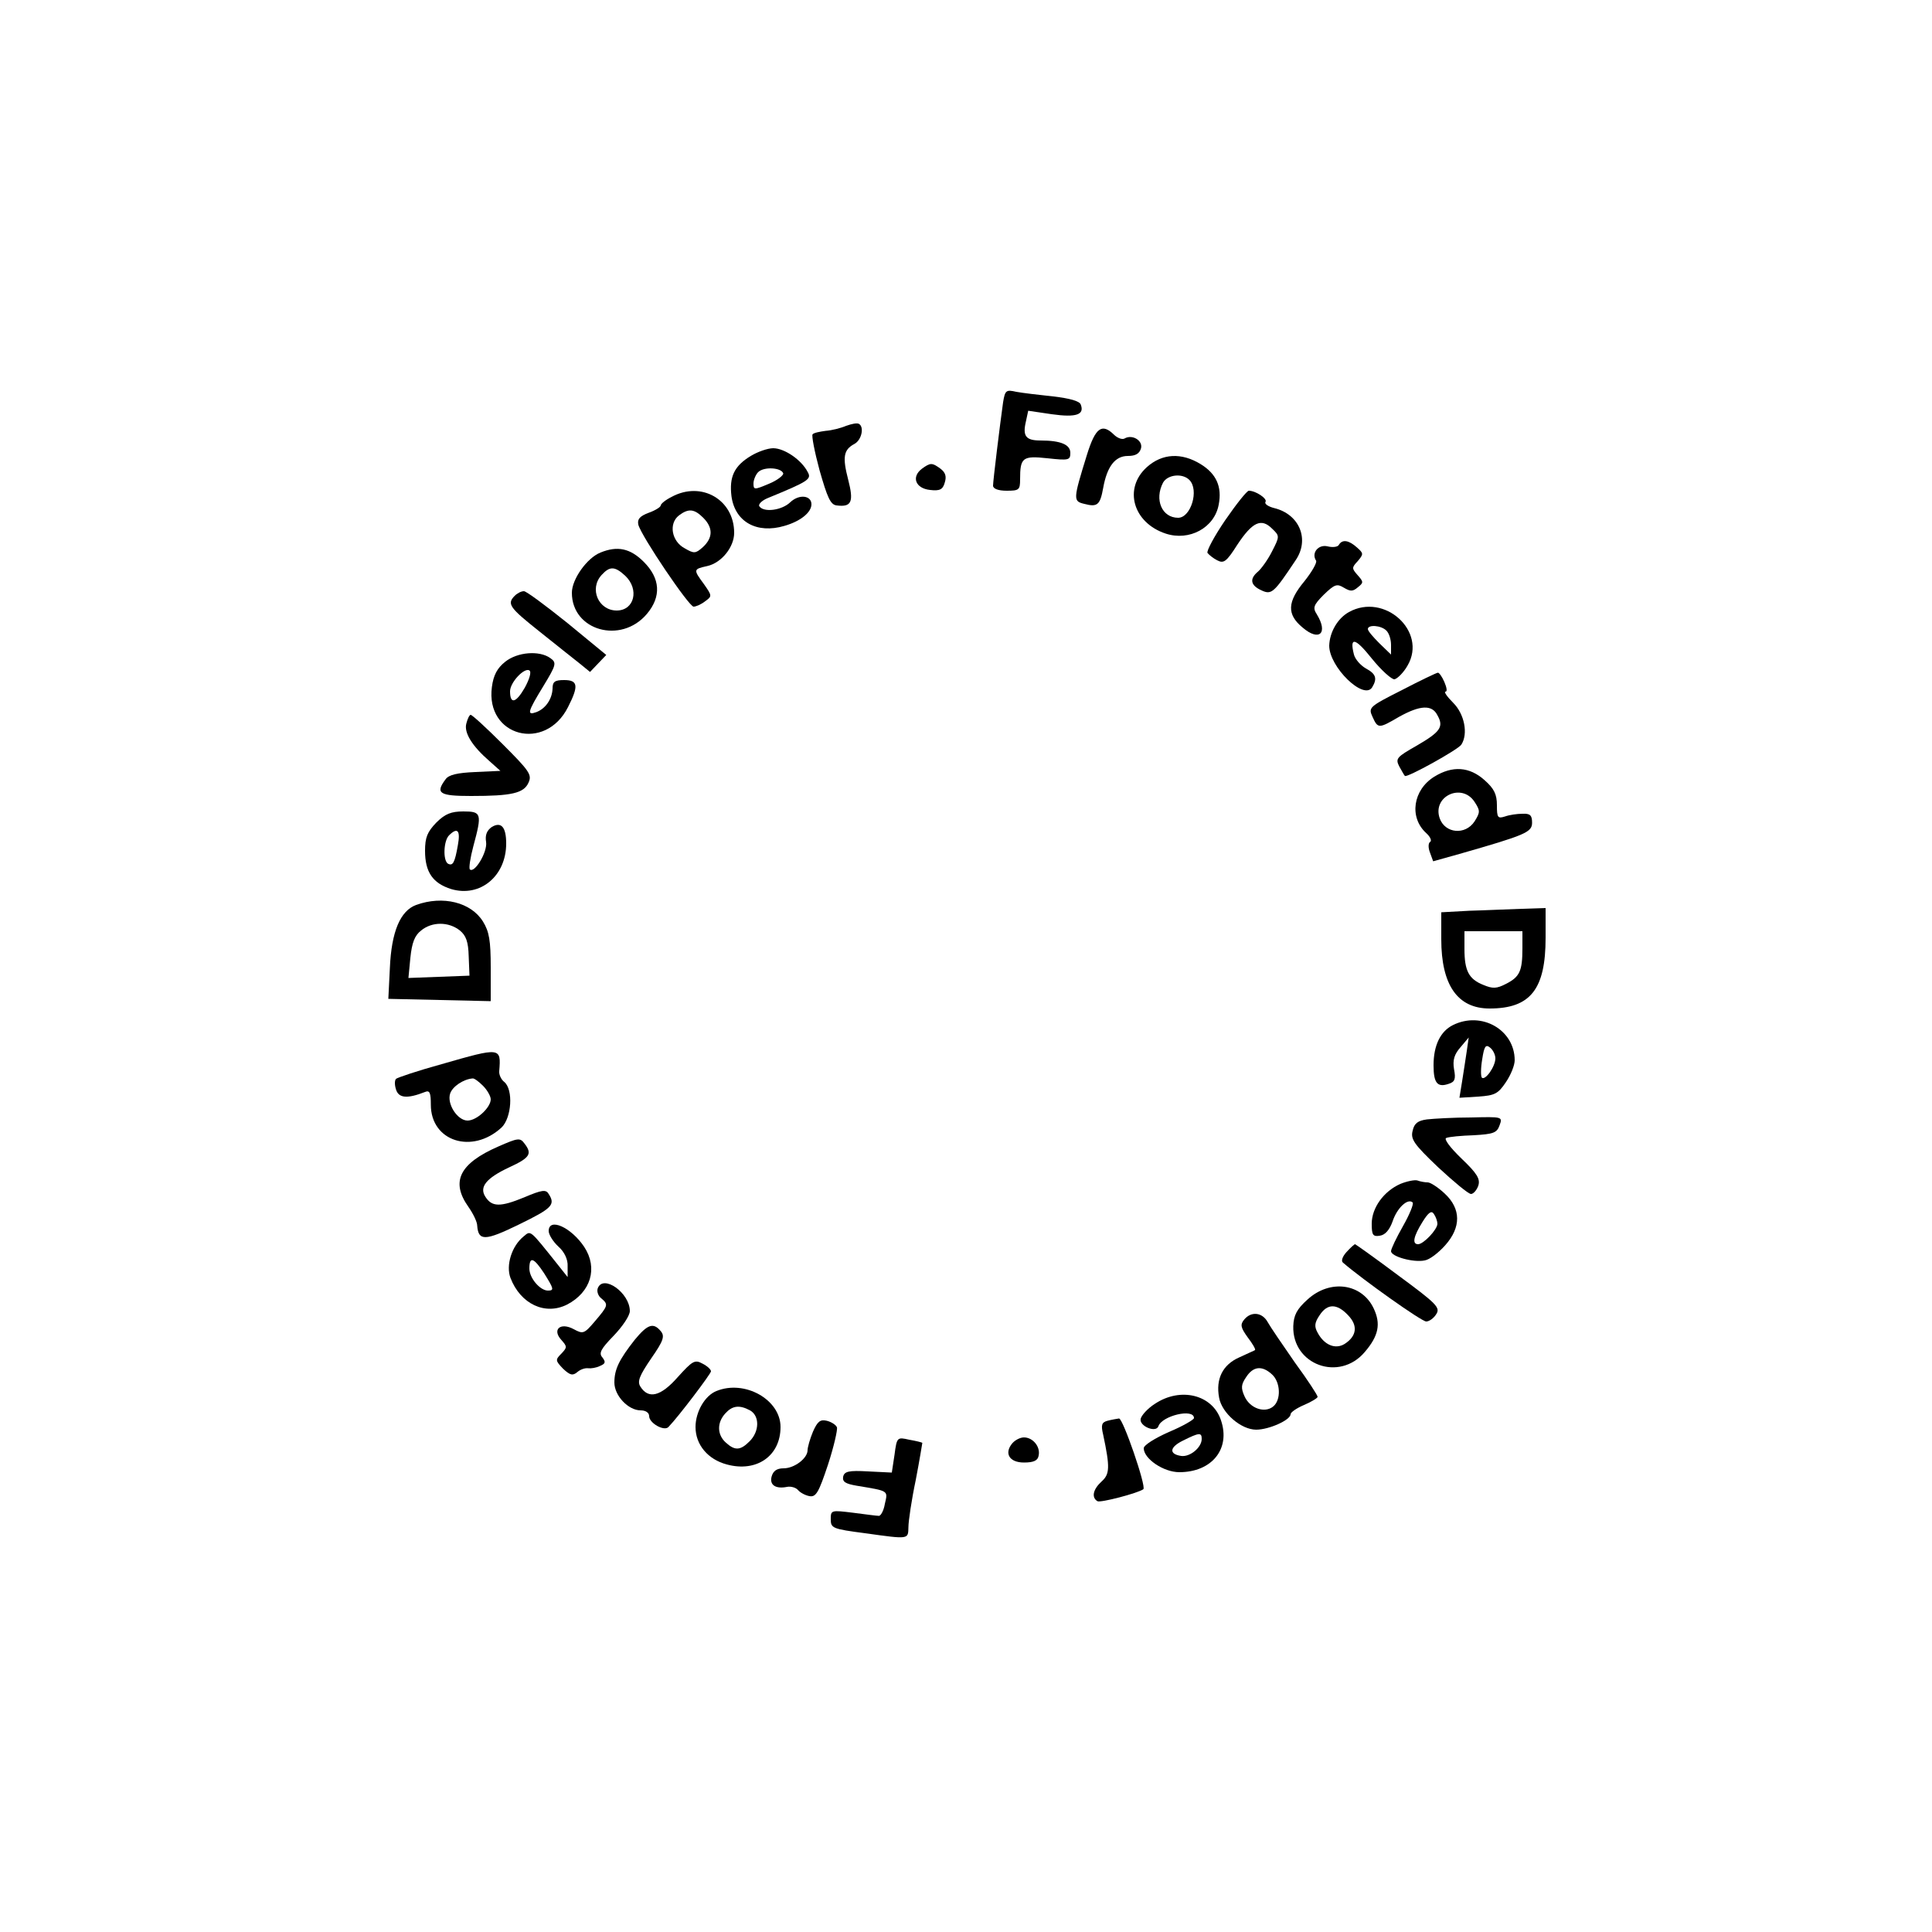 <?xml version="1.0" standalone="no"?>
<!DOCTYPE svg PUBLIC "-//W3C//DTD SVG 20010904//EN"
 "http://www.w3.org/TR/2001/REC-SVG-20010904/DTD/svg10.dtd">
<svg version="1.0" xmlns="http://www.w3.org/2000/svg"
 width="500pt" height="500pt" viewBox="0 0 500 500"
 preserveAspectRatio="xMidYMid meet">

<g transform="translate(0,500) scale(0.1,-0.1)"
fill="#000000" stroke="none">
<path d="M2596 3959 c-8 -57 -26 -203 -26 -216 0 -8 14 -13 35 -13 32 0 35 2
35 29 0 57 6 62 71 55 55 -6 59 -5 59 14 0 21 -24 32 -77 32 -38 0 -47 11 -38
49 l6 28 61 -9 c64 -9 85 -1 75 25 -3 9 -28 16 -71 21 -37 4 -80 9 -96 12 -26
6 -29 4 -34 -27z"/>
<path d="M2190 3898 c-14 -6 -38 -12 -53 -13 -15 -2 -31 -5 -34 -9 -3 -3 5
-45 18 -93 20 -70 28 -89 44 -91 39 -5 45 9 30 67 -15 58 -12 77 16 92 19 10
26 44 12 52 -5 3 -19 0 -33 -5z"/>
<path d="M2813 3823 c-36 -116 -36 -120 -7 -127 34 -9 41 -3 49 41 10 56 31
83 64 83 20 0 30 6 34 20 5 20 -23 37 -43 25 -6 -3 -17 1 -26 9 -32 32 -49 20
-71 -51z"/>
<path d="M1943 3820 c-43 -26 -56 -54 -50 -104 9 -67 66 -98 137 -77 42 12 70
35 70 56 0 23 -32 27 -55 5 -22 -21 -69 -27 -80 -10 -3 5 7 15 22 21 107 44
114 49 103 68 -16 31 -60 61 -89 61 -14 0 -40 -9 -58 -20z m84 -45 c1 -5 -15
-18 -37 -27 -38 -16 -40 -16 -40 1 0 9 6 23 12 29 15 15 60 12 65 -3z"/>
<path d="M2968 3791 c-61 -55 -36 -144 49 -172 61 -20 126 15 137 75 9 46 -6
80 -47 105 -49 30 -99 28 -139 -8z m110 -33 c26 -26 4 -98 -29 -98 -42 0 -62
47 -39 91 12 21 50 25 68 7z"/>
<path d="M2386 3787 c-28 -21 -17 -51 21 -55 25 -3 33 1 38 19 5 16 2 26 -11
36 -22 16 -26 16 -48 0z"/>
<path d="M1738 3714 c-16 -8 -28 -18 -28 -22 0 -4 -14 -13 -31 -19 -24 -9 -30
-17 -27 -31 8 -30 131 -212 143 -212 6 0 20 6 30 14 18 13 18 14 -3 44 -28 38
-28 39 8 47 37 8 70 49 70 86 0 86 -85 135 -162 93z m82 -54 c26 -26 25 -52
-1 -76 -19 -17 -23 -17 -47 -3 -34 18 -42 64 -15 85 25 19 40 17 63 -6z"/>
<path d="M3171 3654 c-28 -41 -49 -80 -46 -85 4 -5 15 -14 25 -19 17 -9 24 -4
52 40 39 59 62 70 90 42 20 -19 20 -20 0 -59 -11 -22 -28 -45 -36 -52 -23 -19
-20 -36 9 -49 26 -12 32 -6 88 78 37 54 10 119 -55 135 -16 4 -26 11 -23 16 6
8 -25 29 -43 29 -5 0 -32 -34 -61 -76z"/>
<path d="M3465 3590 c-3 -6 -17 -7 -29 -4 -24 6 -43 -17 -30 -37 3 -5 -11 -29
-30 -53 -45 -54 -46 -86 -5 -120 43 -37 67 -15 37 34 -11 17 -9 24 18 51 28
27 34 29 52 18 17 -10 23 -10 36 1 15 12 15 14 0 31 -16 18 -16 20 0 37 15 18
15 20 -2 35 -21 19 -38 22 -47 7z"/>
<path d="M1554 3570 c-35 -14 -74 -69 -74 -104 0 -98 127 -134 194 -55 38 45
35 92 -8 135 -35 35 -68 42 -112 24z m64 -60 c37 -35 24 -90 -22 -90 -47 0
-72 56 -39 92 21 23 34 23 61 -2z"/>
<path d="M1332 3458 c-21 -21 -13 -31 65 -93 41 -33 88 -70 103 -82 l27 -22
21 22 21 22 -101 83 c-56 45 -106 82 -112 82 -7 0 -17 -5 -24 -12z"/>
<path d="M3491 3416 c-29 -16 -50 -52 -51 -87 0 -55 89 -142 111 -108 14 23
10 35 -16 49 -14 8 -28 24 -31 36 -12 47 3 44 46 -10 25 -31 52 -55 59 -54 8
2 24 18 34 36 51 88 -60 189 -152 138z m97 -48 c7 -7 12 -23 12 -37 l0 -25
-30 29 c-16 16 -30 32 -30 37 0 12 34 10 48 -4z"/>
<path d="M1307 3287 c-20 -16 -30 -34 -34 -65 -17 -128 138 -169 197 -52 28
55 26 70 -10 70 -24 0 -30 -4 -30 -22 -1 -27 -18 -52 -42 -61 -25 -9 -23 0 18
67 34 56 35 61 18 73 -28 20 -85 16 -117 -10z m51 -67 c-23 -40 -38 -43 -38
-9 0 23 37 62 50 54 6 -4 0 -23 -12 -45z"/>
<path d="M3628 3214 c-85 -43 -87 -45 -76 -69 14 -31 16 -31 69 0 54 30 85 32
99 4 17 -30 8 -43 -54 -79 -51 -29 -55 -33 -45 -53 7 -12 13 -24 15 -25 4 -6
138 68 146 81 18 28 8 79 -21 108 -16 16 -25 29 -20 29 5 0 3 11 -3 25 -6 14
-14 25 -17 24 -3 0 -45 -20 -93 -45z"/>
<path d="M1207 3128 c-7 -24 15 -59 60 -98 l28 -25 -65 -3 c-46 -2 -69 -7 -77
-19 -27 -36 -16 -43 66 -43 105 0 137 7 149 35 9 20 2 30 -67 99 -42 42 -79
76 -83 76 -3 0 -8 -10 -11 -22z"/>
<path d="M3712 2990 c-55 -34 -66 -105 -21 -146 11 -10 15 -20 10 -23 -5 -3
-5 -16 0 -28 l8 -22 68 19 c171 49 188 56 188 81 0 19 -5 24 -25 23 -14 0 -34
-3 -45 -7 -19 -6 -21 -3 -21 29 0 28 -7 43 -32 65 -39 35 -83 38 -130 9z m104
-65 c15 -23 15 -27 0 -51 -24 -36 -76 -31 -90 8 -20 57 57 93 90 43z"/>
<path d="M1129 2871 c-23 -24 -29 -38 -29 -73 0 -55 20 -84 68 -99 75 -22 142
34 142 118 0 43 -13 57 -37 43 -13 -9 -18 -21 -15 -39 4 -26 -30 -82 -42 -71
-3 3 1 30 9 60 23 85 21 90 -26 90 -31 0 -47 -6 -70 -29z m56 -58 c-8 -46 -13
-55 -26 -48 -13 9 -11 59 3 73 22 22 30 13 23 -25z"/>
<path d="M1077 2658 c-41 -15 -64 -69 -68 -163 l-4 -80 133 -3 132 -3 0 87 c0
70 -4 93 -20 119 -31 50 -104 68 -173 43z m113 -66 c16 -13 22 -29 23 -67 l2
-50 -79 -3 -79 -3 5 52 c4 39 11 58 28 71 28 23 71 23 100 0z"/>
<path d="M3803 2643 l-73 -4 0 -70 c0 -118 42 -179 125 -179 106 0 145 50 145
183 l0 77 -62 -2 c-35 -1 -96 -4 -135 -5z m137 -97 c0 -59 -7 -74 -42 -92 -25
-13 -35 -13 -59 -3 -38 15 -49 37 -49 93 l0 46 75 0 75 0 0 -44z"/>
<path d="M3760 2347 c-32 -16 -50 -52 -50 -104 0 -46 10 -58 39 -48 16 5 19
12 14 38 -4 24 1 39 17 57 l21 25 -5 -35 c-3 -19 -8 -54 -12 -78 l-7 -43 49 3
c42 3 51 7 71 37 13 19 23 44 23 57 0 79 -86 128 -160 91z m110 -86 c0 -21
-26 -58 -35 -50 -3 4 -3 25 1 48 5 33 9 39 20 30 8 -6 14 -19 14 -28z"/>
<path d="M1143 2246 c-62 -17 -115 -35 -118 -38 -4 -4 -4 -16 0 -28 7 -22 29
-24 75 -6 12 5 15 -2 15 -33 0 -95 107 -129 183 -59 26 25 31 98 7 118 -8 6
-14 19 -13 28 5 62 4 62 -149 18z m107 -56 c11 -11 20 -27 20 -35 0 -21 -36
-55 -60 -55 -26 0 -54 43 -45 70 6 18 34 37 58 39 4 1 16 -8 27 -19z"/>
<path d="M3693 2103 c-23 -3 -33 -10 -37 -29 -6 -22 3 -35 66 -95 40 -37 78
-69 85 -69 6 0 15 10 19 22 5 17 -3 31 -44 70 -30 29 -46 51 -39 53 7 3 39 6
71 7 51 3 60 6 67 26 8 22 7 22 -74 20 -45 0 -96 -3 -114 -5z"/>
<path d="M1290 2033 c-101 -44 -124 -91 -78 -156 12 -17 23 -39 23 -49 3 -40
20 -40 108 3 86 42 95 51 77 79 -7 12 -17 11 -64 -9 -61 -25 -83 -25 -100 2
-16 25 2 48 62 76 54 25 60 35 39 62 -11 15 -17 14 -67 -8z"/>
<path d="M3624 1936 c-43 -19 -74 -62 -74 -103 0 -29 3 -34 21 -31 14 2 25 15
33 37 11 34 39 61 52 49 3 -4 -8 -31 -25 -61 -17 -30 -31 -59 -31 -65 0 -14
58 -30 87 -24 13 2 36 20 53 39 42 47 41 95 -1 134 -17 16 -37 29 -44 29 -7 0
-19 2 -27 5 -7 2 -27 -2 -44 -9z m96 -103 c0 -15 -36 -53 -50 -53 -16 0 -12
20 11 57 16 26 24 31 30 21 5 -7 9 -19 9 -25z"/>
<path d="M1420 1814 c0 -9 11 -27 25 -40 16 -14 25 -34 24 -51 l0 -28 -27 34
c-72 90 -68 87 -87 71 -31 -25 -46 -75 -34 -107 26 -68 90 -98 147 -69 61 32
80 94 44 149 -34 51 -92 77 -92 41z m-12 -109 c25 -40 27 -45 10 -45 -20 0
-48 32 -48 57 0 32 11 29 38 -12z"/>
<path d="M3485 1760 c-11 -12 -15 -24 -9 -28 51 -44 203 -152 215 -152 8 0 20
9 26 19 11 17 1 27 -98 100 -60 45 -111 81 -112 81 -2 0 -12 -9 -22 -20z"/>
<path d="M1547 1666 c-3 -8 1 -20 9 -26 19 -16 18 -19 -16 -59 -28 -33 -31
-34 -55 -21 -35 19 -57 -1 -32 -28 15 -17 15 -19 0 -35 -16 -16 -16 -18 4 -39
18 -17 25 -19 37 -9 8 7 20 11 28 10 7 -1 21 1 31 6 14 6 15 10 6 22 -10 11
-4 22 29 56 23 24 42 52 42 64 0 47 -69 96 -83 59z"/>
<path d="M3384 1637 c-28 -25 -36 -41 -37 -69 -3 -100 119 -145 185 -67 36 42
42 73 23 113 -31 65 -113 76 -171 23z m105 -41 c26 -27 22 -54 -9 -74 -24 -15
-53 -3 -70 29 -9 16 -8 26 5 45 20 31 45 31 74 0z"/>
<path d="M3220 1585 c-11 -13 -9 -21 9 -46 13 -17 21 -31 19 -33 -1 -1 -20 -9
-41 -19 -43 -19 -61 -56 -52 -104 7 -40 57 -83 96 -83 33 0 89 25 89 40 0 5
16 16 35 24 19 8 35 18 35 21 0 4 -26 44 -59 89 -32 46 -64 93 -70 104 -14 26
-43 29 -61 7z m72 -142 c22 -20 24 -66 3 -83 -22 -18 -60 -5 -74 26 -10 22 -9
31 4 50 18 28 41 31 67 7z"/>
<path d="M1643 1533 c-41 -52 -53 -77 -53 -111 0 -34 36 -72 68 -72 13 0 22
-6 22 -15 0 -18 39 -40 50 -28 27 28 110 138 110 144 0 5 -10 14 -22 20 -20
11 -26 7 -64 -35 -44 -50 -76 -58 -97 -24 -8 13 -2 28 28 72 32 46 36 58 25
71 -19 23 -34 18 -67 -22z"/>
<path d="M1854 1400 c-30 -12 -54 -54 -54 -93 0 -46 32 -84 81 -97 77 -21 139
22 139 97 0 71 -93 123 -166 93z m87 -50 c25 -14 25 -54 -1 -80 -24 -24 -38
-25 -62 -3 -22 20 -23 51 -1 75 18 20 36 23 64 8z"/>
<path d="M2989 1367 c-19 -12 -35 -30 -37 -39 -4 -19 40 -37 46 -19 9 27 92
47 92 21 0 -4 -29 -21 -65 -36 -36 -16 -65 -34 -65 -42 0 -27 51 -62 92 -62
84 0 133 60 108 134 -22 67 -105 87 -171 43z m121 -91 c0 -22 -30 -47 -53 -44
-33 5 -30 23 5 40 42 21 48 21 48 4z"/>
<path d="M2104 1295 c-8 -19 -14 -41 -14 -48 0 -21 -34 -47 -62 -47 -18 0 -27
-7 -31 -21 -6 -22 10 -33 40 -27 10 2 23 -2 28 -8 6 -7 19 -14 30 -16 17 -3
24 10 48 82 15 46 25 90 23 96 -2 6 -14 14 -26 17 -17 4 -24 -1 -36 -28z"/>
<path d="M2866 1323 c-15 -4 -17 -11 -11 -36 18 -85 17 -102 -4 -121 -22 -20
-27 -41 -11 -51 7 -5 106 21 119 31 8 7 -53 184 -63 183 -6 -1 -19 -3 -30 -6z"/>
<path d="M2315 1235 l-7 -46 -61 3 c-51 3 -62 0 -65 -14 -2 -13 6 -18 35 -23
84 -14 81 -12 73 -47 -3 -18 -11 -32 -16 -31 -5 0 -35 4 -66 8 -57 7 -58 7
-58 -17 0 -23 5 -25 89 -36 115 -16 111 -16 112 16 0 15 8 70 19 122 10 52 17
96 17 96 -1 1 -16 5 -34 8 -31 7 -32 7 -38 -39z"/>
<path d="M2620 1265 c-22 -26 -8 -50 30 -50 25 0 36 5 38 18 5 23 -15 47 -38
47 -10 0 -23 -7 -30 -15z"/>
</g>
</svg>

